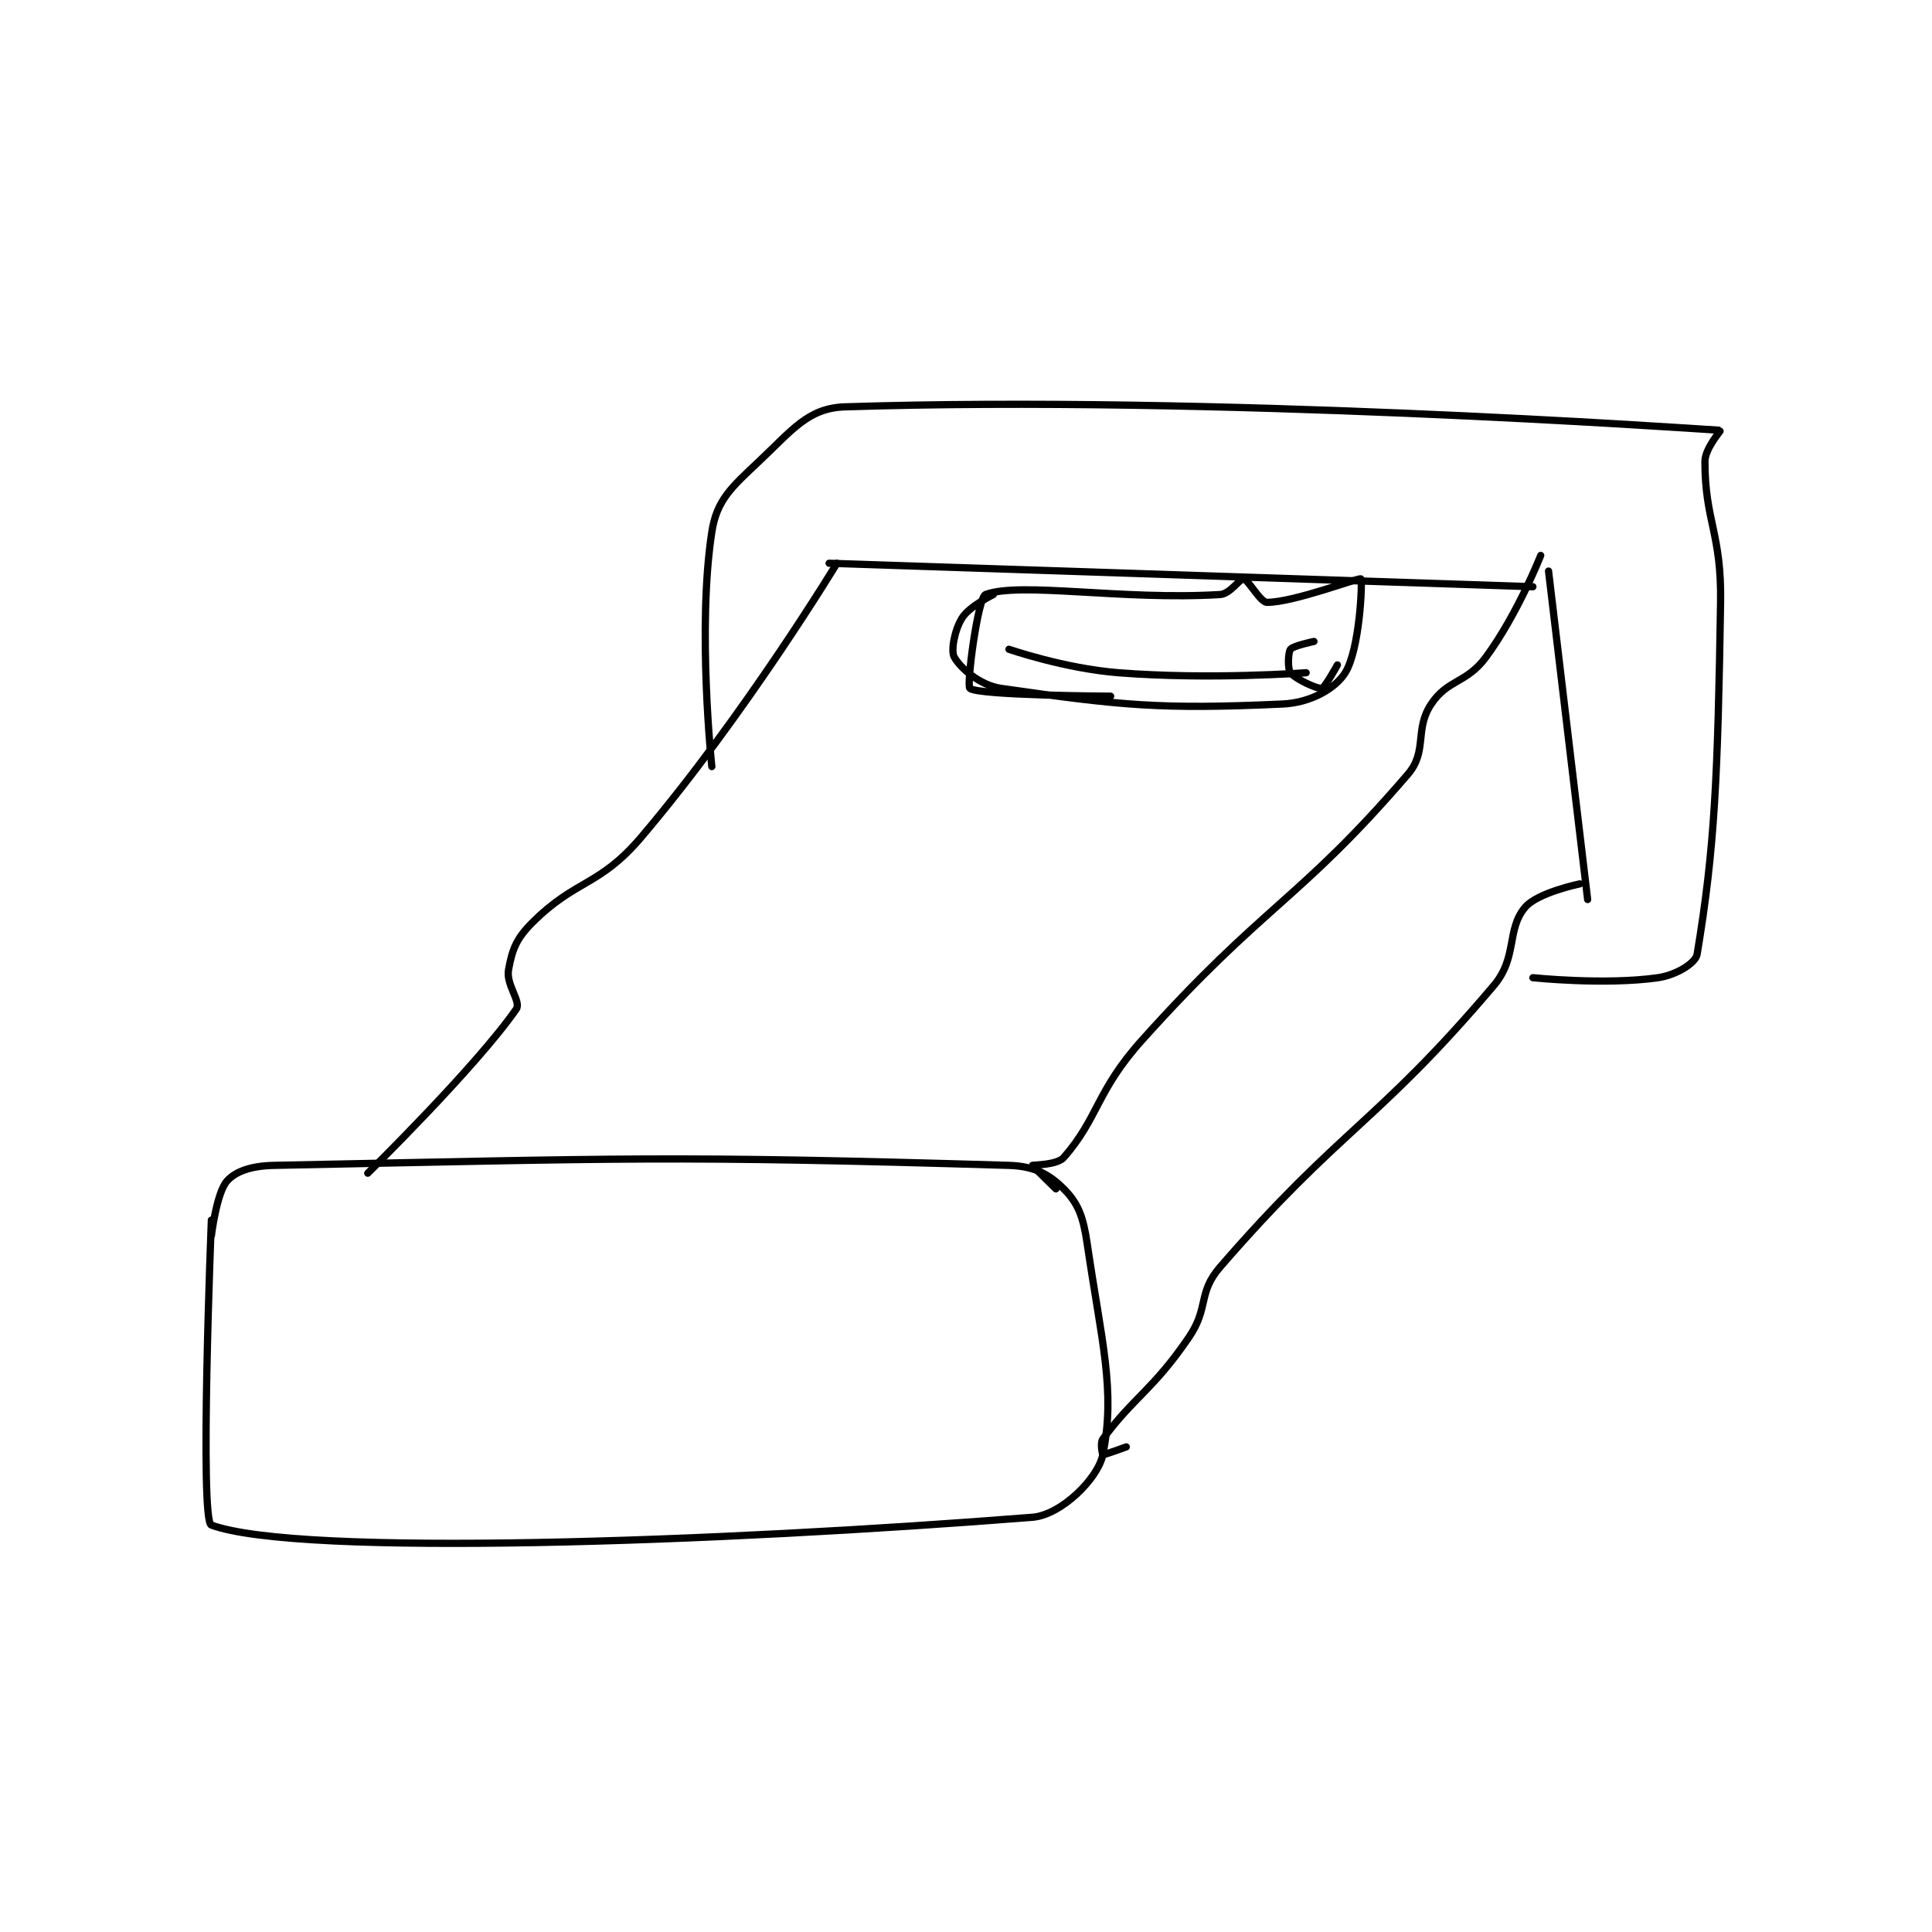 <?xml version="1.0" encoding="utf-8"?>
<!DOCTYPE svg PUBLIC "-//W3C//DTD SVG 1.1//EN" "http://www.w3.org/Graphics/SVG/1.1/DTD/svg11.dtd">
<svg viewBox="0 0 800 800" preserveAspectRatio="xMinYMin meet" xmlns="http://www.w3.org/2000/svg" version="1.1">
<g fill="none" stroke="black" stroke-linecap="round" stroke-linejoin="round" stroke-width="0.926">
<g transform="translate(87.52,168.473) scale(3.238) translate(-71,-76.133)">
<path id="0" d="M71 180.133 C71 180.133 69.47 218.579 71 219.133 C82.346 223.239 135.854 221.303 176 218.133 C179.68 217.843 184.391 213.176 185 210.133 C186.652 201.874 184.859 195.776 183 183.133 C182.493 179.686 181.858 177.991 180 176.133 C178.142 174.275 176.261 173.23 173 173.133 C129.762 171.849 123.601 172.241 79 173.133 C76.134 173.191 74.114 173.88 73 175.133 C71.666 176.634 71 182.133 71 182.133 "/>
<path id="1" d="M179 176.133 C179 176.133 175.984 173.196 176 173.133 C176.014 173.078 179.156 173.098 180 172.133 C184.454 167.043 184.155 163.643 190 157.133 C205.73 139.616 209.97 139.438 224 123.133 C226.569 120.148 224.81 117.418 227 114.133 C229.123 110.948 231.511 111.511 234 108.133 C238.05 102.637 241 95.133 241 95.133 "/>
<path id="2" d="M242 97.133 L247 139.133 "/>
<path id="3" d="M188 209.133 C188 209.133 185.14 210.18 185 210.133 C184.965 210.122 184.629 208.639 185 208.133 C188.905 202.809 191.418 201.853 196 195.133 C198.621 191.289 197.102 189.477 200 186.133 C215.418 168.343 220.001 167.825 235 150.133 C238.058 146.526 236.596 142.975 239 140.133 C240.603 138.239 246 137.133 246 137.133 "/>
<path id="4" d="M91 174.133 C91 174.133 104.913 160.481 110 153.133 C110.641 152.207 108.661 150 109 148.133 C109.461 145.597 109.96 144.173 112 142.133 C117.666 136.468 120.584 137.521 126 131.133 C139.308 115.437 151 96.133 151 96.133 "/>
<path id="5" d="M150 96.133 L240 99.133 "/>
<path id="6" d="M240 149.133 C240 149.133 249.238 150.099 256 149.133 C258.294 148.806 260.808 147.283 261 146.133 C263.274 132.486 263.648 123.3 264 101.133 C264.14 92.292 262 90.747 262 83.133 C262 81.441 264.072 79.138 264 79.133 C259.352 78.838 198.742 74.613 152 76.133 C147.31 76.286 145.274 79.111 141 83.133 C137.484 86.443 135.626 88.066 135 92.133 C133.108 104.429 135 122.133 135 122.133 "/>
<path id="7" d="M171 100.133 C171 100.133 167.941 101.627 167 103.133 C166.037 104.673 165.55 107.324 166 108.133 C166.742 109.469 169.21 111.735 172 112.133 C187.403 114.334 192.365 114.844 208 114.133 C211.562 113.971 214.725 112.174 216 110.133 C217.877 107.129 218.22 98.331 218 98.133 C217.768 97.924 209.44 101.133 206 101.133 C205.14 101.133 203.609 98.235 203 98.133 C202.536 98.056 201.305 100.054 200 100.133 C187.459 100.893 174.458 98.462 170 100.133 C169.034 100.496 167.537 111.757 168 112.133 C169.123 113.046 186 113.133 186 113.133 "/>
<path id="8" d="M212 106.133 C212 106.133 209.338 106.683 209 107.133 C208.688 107.549 208.617 109.654 209 110.133 C209.664 110.963 212.437 112.227 213 112.133 C213.384 112.069 215 109.133 215 109.133 "/>
<path id="9" d="M173 107.133 C173 107.133 180.082 109.587 187 110.133 C198.662 111.054 211 110.133 211 110.133 "/>
</g>
</g>
</svg>
